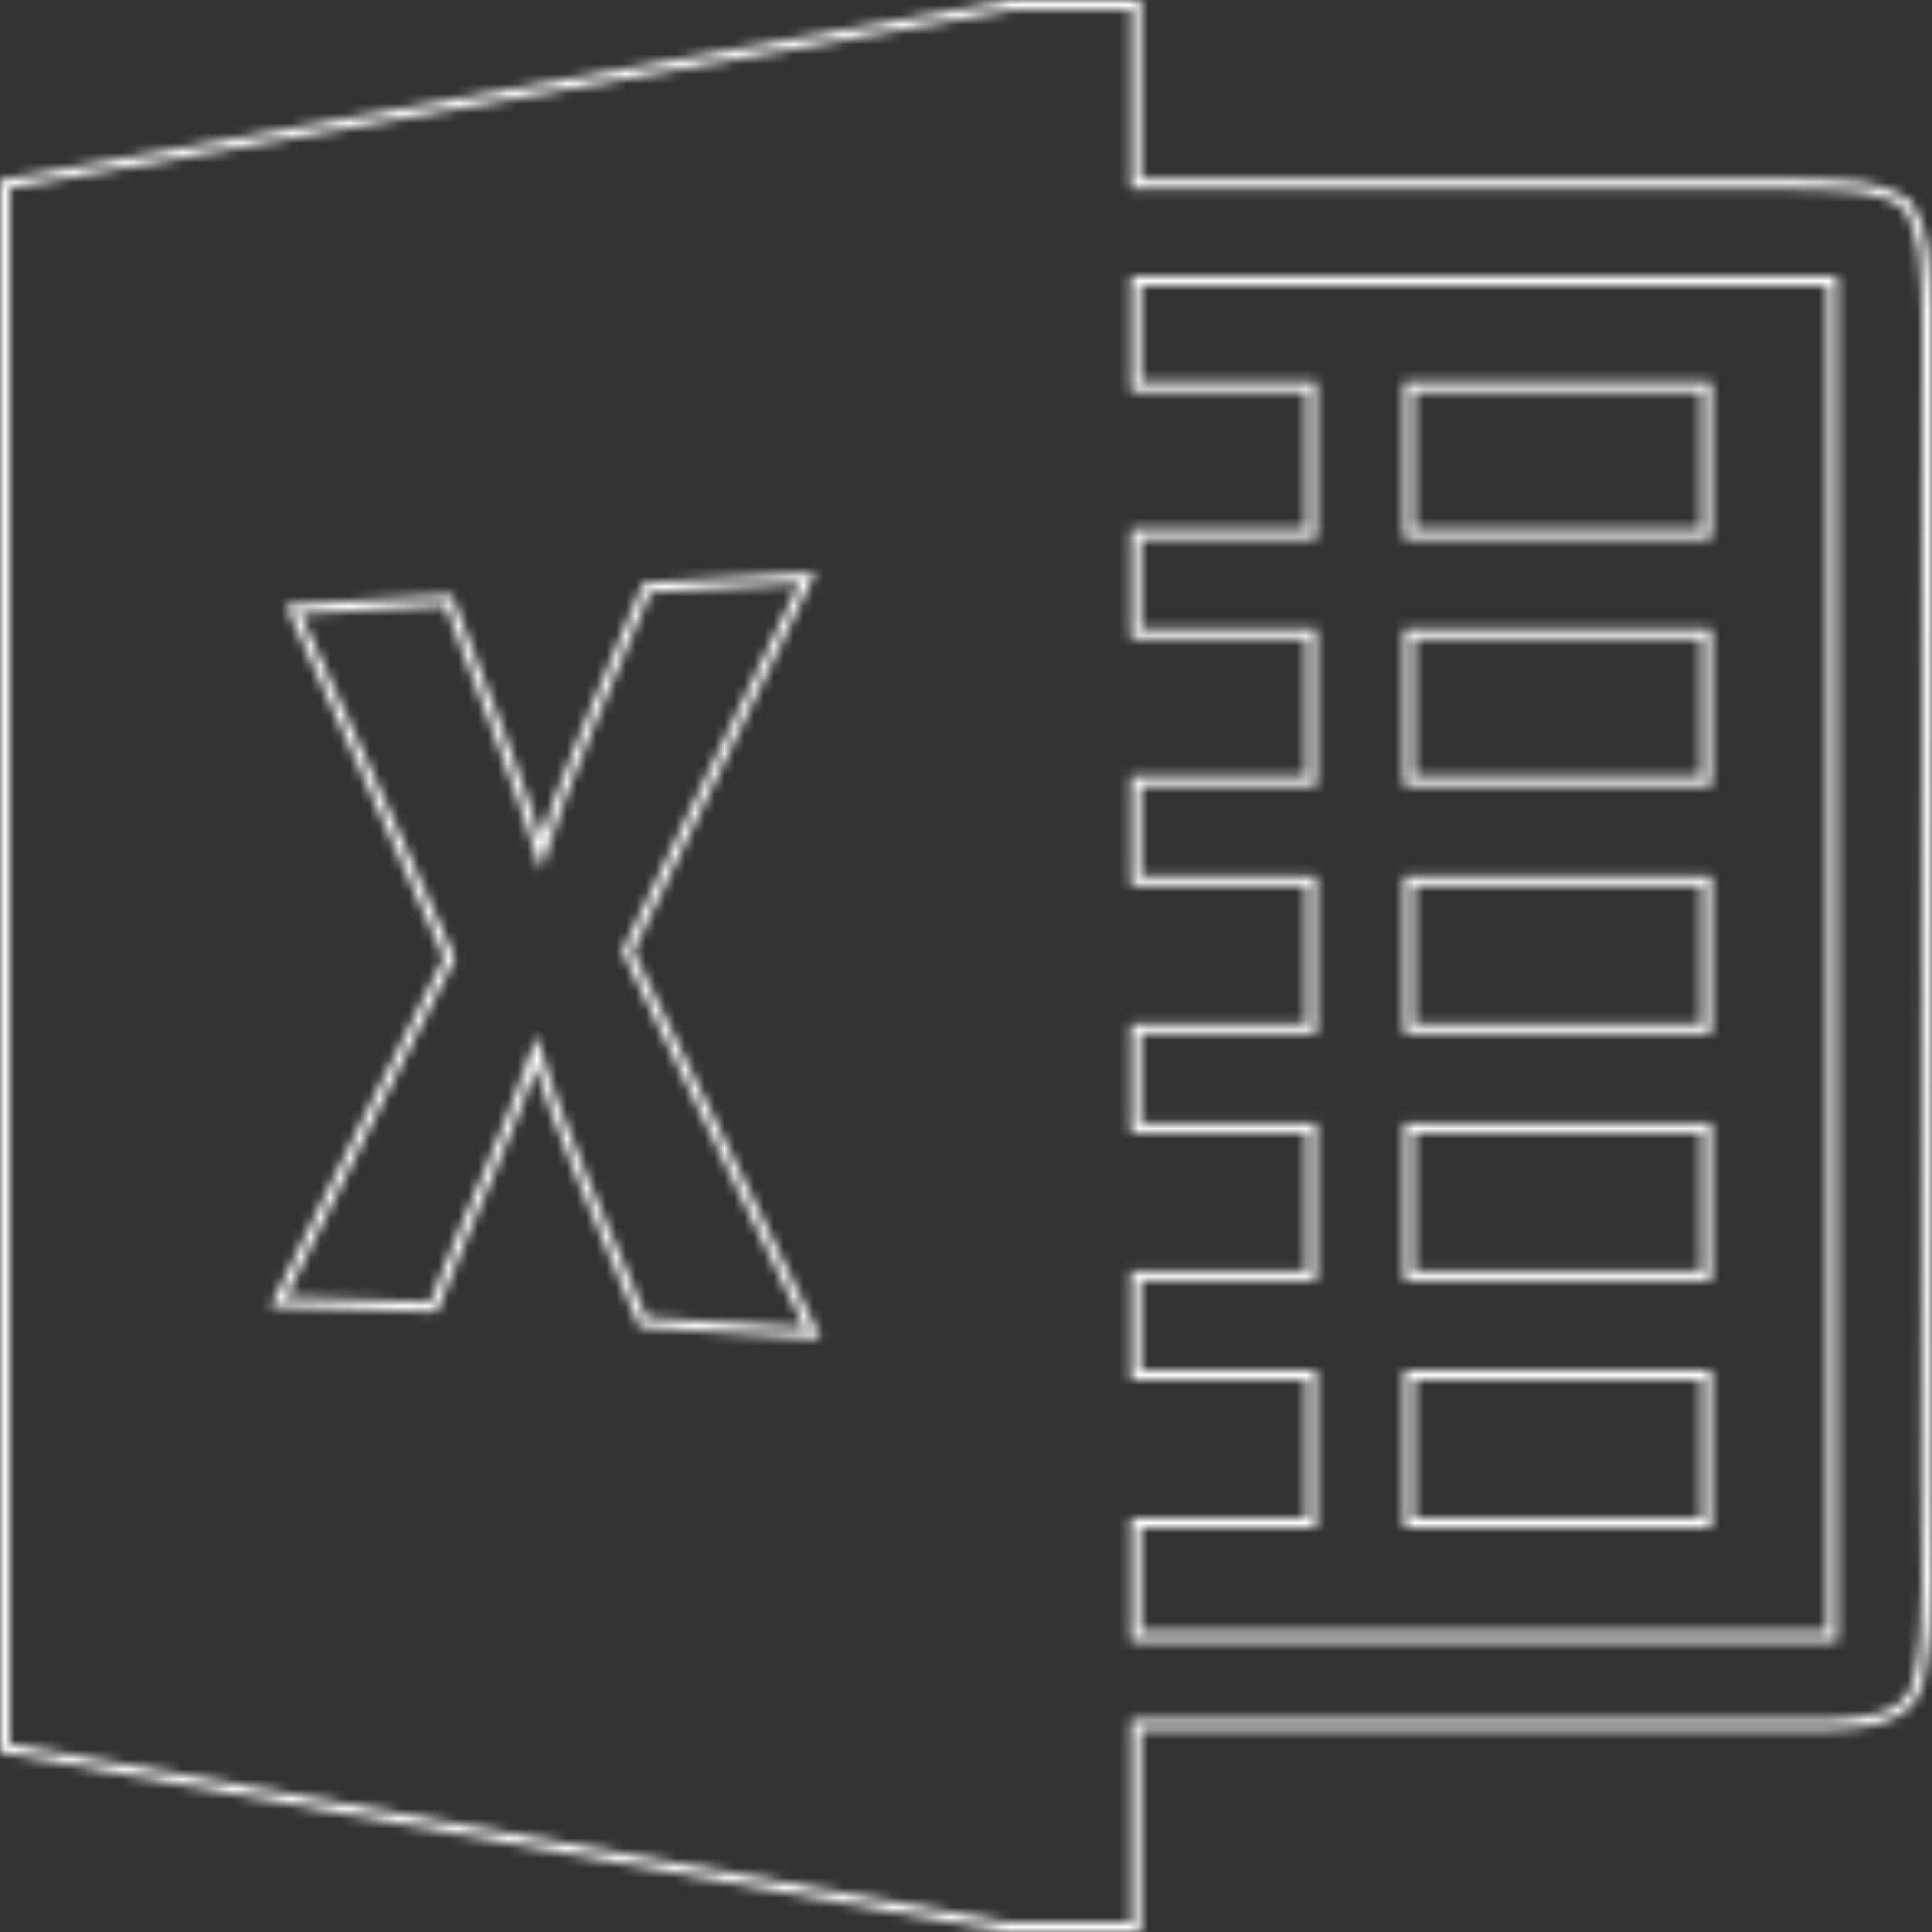 <svg width="196" height="196" viewBox="0 0 196 196" fill="none" xmlns="http://www.w3.org/2000/svg">
<rect x="0" y="0" width="196" height="196" fill="#333333" stroke="none"/>
<g clip-path="url(#clip0_1826_5872)">
<mask id="mask0_1826_5872" style="mask-type:alpha" maskUnits="userSpaceOnUse" x="0" y="0" width="196" height="196">
<mask id="path-1-inside-1_1826_5872" fill="white">
<path d="M173.623 104.837H142.452V88.884H173.623V104.837ZM173.623 113.953H142.452V129.907H173.623V113.953ZM173.623 38.744H142.452V54.697H173.623V38.745V38.744ZM173.623 63.814H142.452V79.767H173.623V63.814ZM173.623 139.023H142.452V154.977H173.623V139.023V139.023ZM195.154 170.475C194.263 175.215 188.697 175.329 184.978 175.489H115.734V196H101.907L0 177.767V18.256L102.509 0H115.734V18.164H182.596C186.359 18.324 190.501 18.05 193.773 20.352C196.067 23.725 195.844 28.01 196 31.884L195.911 150.533C195.8 157.165 196.512 163.934 195.154 170.475ZM81.646 134.716C75.501 121.953 69.245 109.281 63.122 96.518C69.178 84.098 75.145 71.631 81.09 59.165C76.035 59.415 70.981 59.734 65.949 60.099C62.186 69.466 57.8 78.582 54.861 88.268C52.123 79.129 48.493 70.332 45.176 61.421C40.278 61.694 35.379 61.991 30.481 62.287C35.646 73.956 41.146 85.465 46.156 97.202C40.255 108.598 34.734 120.153 29.011 131.616C33.887 131.821 38.764 132.027 43.639 132.095C47.113 123.024 51.432 114.295 54.46 105.042C57.177 114.979 61.786 124.164 65.571 133.667C70.937 134.055 76.28 134.397 81.646 134.716H81.646ZM185.381 28.988H115.734V38.744H133.546V54.697H115.734V63.814H133.546V79.767H115.734V88.884H133.546V104.837H115.734V113.953H133.546V129.907H115.734V139.023H133.546V154.977H115.734V165.516H185.381V28.988Z"/>
</mask>
<path d="M173.623 104.837H142.452V88.884H173.623V104.837ZM173.623 113.953H142.452V129.907H173.623V113.953ZM173.623 38.744H142.452V54.697H173.623V38.745V38.744ZM173.623 63.814H142.452V79.767H173.623V63.814ZM173.623 139.023H142.452V154.977H173.623V139.023V139.023ZM195.154 170.475C194.263 175.215 188.697 175.329 184.978 175.489H115.734V196H101.907L0 177.767V18.256L102.509 0H115.734V18.164H182.596C186.359 18.324 190.501 18.05 193.773 20.352C196.067 23.725 195.844 28.01 196 31.884L195.911 150.533C195.8 157.165 196.512 163.934 195.154 170.475ZM81.646 134.716C75.501 121.953 69.245 109.281 63.122 96.518C69.178 84.098 75.145 71.631 81.09 59.165C76.035 59.415 70.981 59.734 65.949 60.099C62.186 69.466 57.8 78.582 54.861 88.268C52.123 79.129 48.493 70.332 45.176 61.421C40.278 61.694 35.379 61.991 30.481 62.287C35.646 73.956 41.146 85.465 46.156 97.202C40.255 108.598 34.734 120.153 29.011 131.616C33.887 131.821 38.764 132.027 43.639 132.095C47.113 123.024 51.432 114.295 54.46 105.042C57.177 114.979 61.786 124.164 65.571 133.667C70.937 134.055 76.28 134.397 81.646 134.716H81.646ZM185.381 28.988H115.734V38.744H133.546V54.697H115.734V63.814H133.546V79.767H115.734V88.884H133.546V104.837H115.734V113.953H133.546V129.907H115.734V139.023H133.546V154.977H115.734V165.516H185.381V28.988Z" stroke="white" stroke-width="2" mask="url(#path-1-inside-1_1826_5872)"/>
</mask>
<g mask="url(#mask0_1826_5872)">
<rect width="196" height="196" fill="white"/>
</g>
</g>
<defs>
<clipPath id="clip0_1826_5872">
<rect width="196" height="196" fill="white"/>
</clipPath>
</defs>
</svg>
